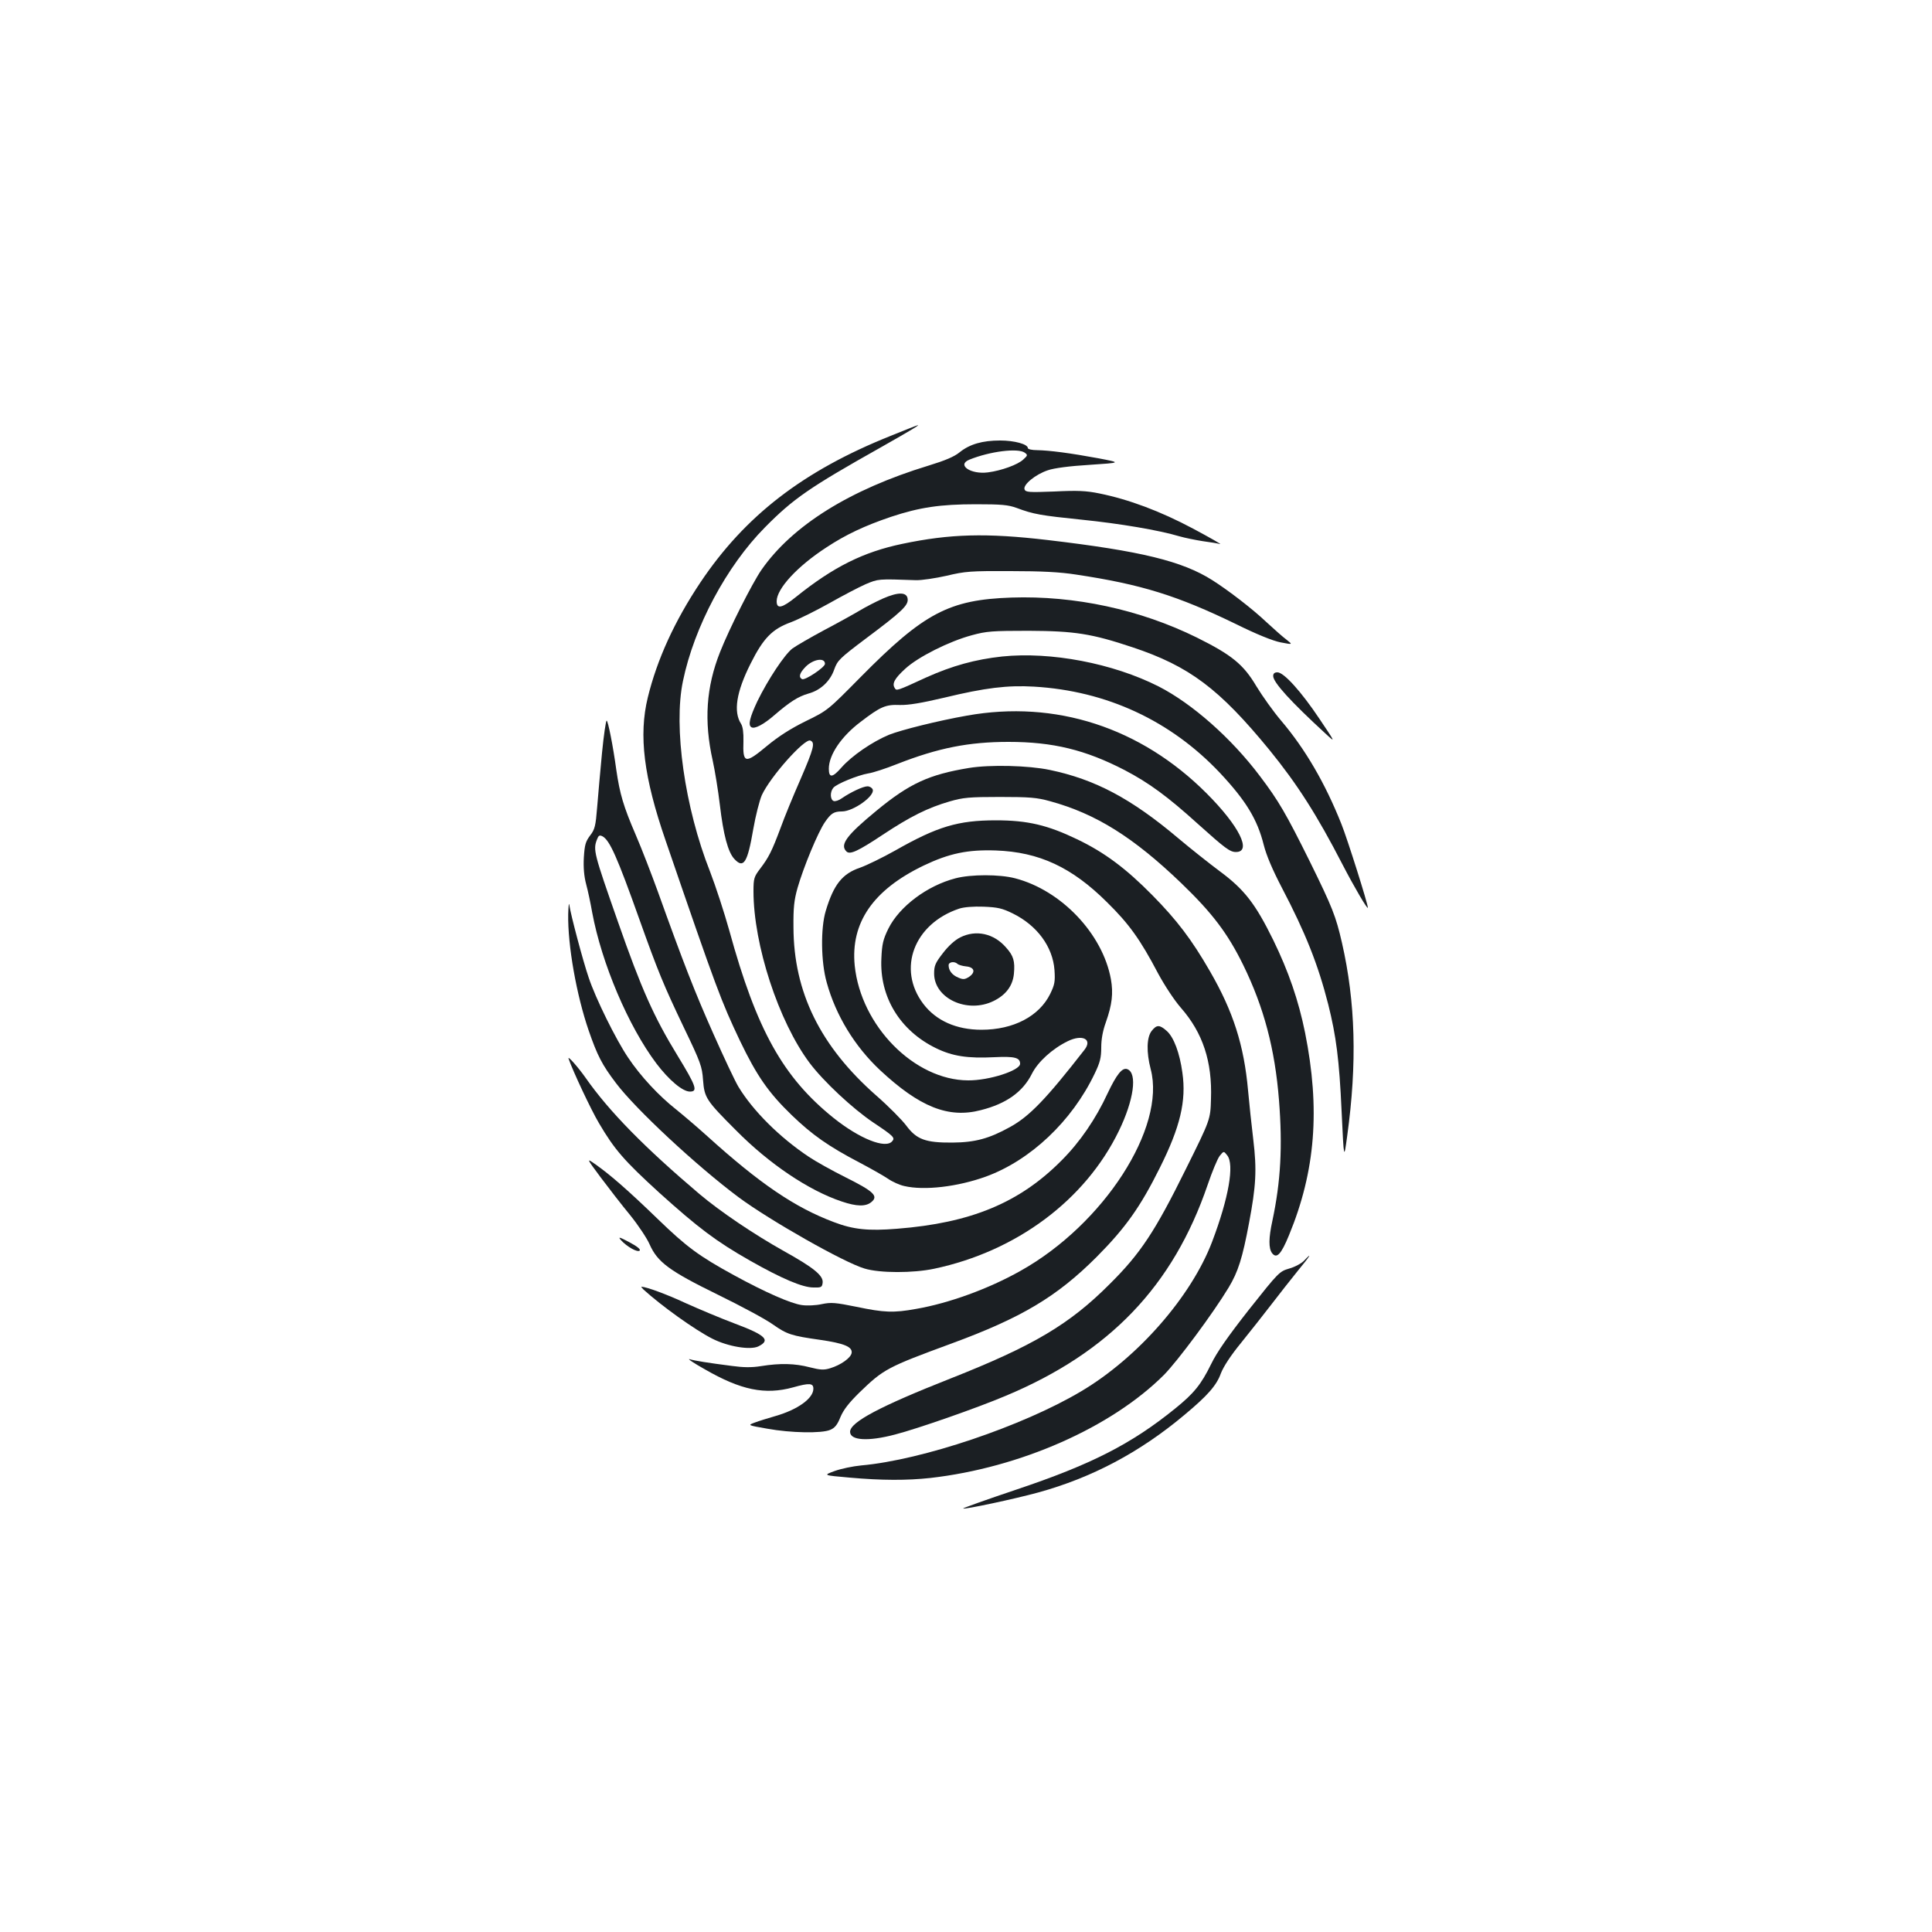 <?xml version="1.0" standalone="no"?>
<!DOCTYPE svg PUBLIC "-//W3C//DTD SVG 20010904//EN"
 "http://www.w3.org/TR/2001/REC-SVG-20010904/DTD/svg10.dtd">
<svg version="1.0" xmlns="http://www.w3.org/2000/svg"
 width="1000pt" height="1000pt" viewBox="0 0 1000 1000"
 preserveAspectRatio="xMidYMid meet">
<g transform="translate(0,1000) scale(0.1,-0.1)"
fill="#1b1f23" stroke="none">
<path d="M4610 7744 c-453 -181 -754 -414 -985 -759 -133 -199 -224 -398 -272
-595 -48 -196 -21 -413 92 -740 267 -778 287 -830 385 -1037 87 -181 147 -268
268 -385 107 -103 190 -161 350 -245 59 -31 126 -69 148 -84 23 -16 61 -33 85
-38 103 -24 275 -4 422 49 230 84 445 286 563 533 28 58 34 83 34 136 0 42 8
86 24 130 32 91 39 149 26 223 -43 235 -257 460 -496 522 -80 21 -228 21 -308
0 -147 -38 -291 -146 -348 -261 -27 -55 -33 -80 -36 -154 -10 -199 96 -373
282 -464 86 -42 164 -54 303 -47 105 5 133 -2 133 -34 0 -35 -161 -87 -269
-86 -278 1 -555 282 -587 594 -22 222 95 392 357 518 132 63 228 83 373 78
225 -8 394 -87 576 -268 114 -112 172 -193 264 -368 34 -63 84 -139 118 -178
114 -130 163 -279 156 -473 -3 -106 -3 -106 -130 -362 -160 -324 -235 -437
-393 -594 -209 -210 -397 -321 -825 -490 -365 -144 -520 -226 -520 -276 0 -45
93 -51 233 -14 116 30 423 137 572 200 538 225 867 569 1046 1093 23 68 51
135 62 149 21 26 21 26 39 3 38 -47 8 -220 -78 -447 -108 -284 -385 -601 -679
-775 -301 -179 -822 -355 -1137 -383 -43 -4 -105 -17 -138 -29 -60 -22 -60
-22 77 -34 167 -15 298 -15 418 -2 466 53 938 262 1210 534 70 71 253 317 334
451 50 83 72 154 106 335 36 191 41 274 22 431 -9 74 -21 188 -27 254 -21 235
-77 410 -198 619 -94 163 -170 263 -297 392 -137 139 -248 222 -390 290 -152
73 -255 98 -420 98 -196 0 -303 -32 -521 -156 -66 -37 -148 -77 -182 -89 -92
-31 -137 -87 -178 -224 -27 -89 -25 -265 5 -370 47 -171 145 -331 276 -454
205 -191 354 -251 522 -207 131 33 217 94 264 188 31 62 106 130 186 169 76
37 129 10 86 -45 -198 -254 -284 -344 -386 -400 -107 -59 -179 -79 -297 -80
-140 -1 -186 16 -240 89 -22 29 -91 99 -154 154 -290 255 -428 535 -429 871
-1 101 3 140 21 204 31 108 106 289 142 341 31 45 46 55 88 55 59 0 172 81
159 114 -4 9 -16 16 -27 16 -23 0 -88 -31 -133 -62 -15 -11 -34 -17 -42 -14
-18 7 -20 46 -2 68 15 20 128 66 182 75 22 3 90 25 150 49 212 83 370 114 575
114 230 0 398 -41 601 -146 126 -66 222 -136 382 -281 137 -123 163 -143 194
-143 84 0 17 135 -152 304 -341 341 -782 484 -1240 402 -148 -26 -340 -74
-403 -99 -87 -36 -193 -109 -246 -169 -47 -54 -66 -56 -66 -7 0 72 65 168 165
243 103 79 129 90 203 87 45 -1 111 10 230 38 211 51 327 65 464 57 376 -22
707 -176 962 -446 135 -144 194 -241 227 -373 14 -55 45 -128 94 -222 122
-233 187 -396 240 -604 41 -164 57 -286 69 -551 12 -255 12 -255 29 -130 52
377 43 693 -27 1000 -32 139 -49 182 -166 420 -124 250 -162 315 -258 442
-148 197 -351 376 -525 465 -237 120 -558 181 -810 155 -139 -15 -258 -48
-392 -108 -154 -71 -155 -71 -164 -55 -15 23 0 50 55 100 66 61 228 142 344
173 76 21 107 23 295 23 238 -1 326 -15 536 -85 295 -98 450 -215 709 -531
145 -178 247 -338 379 -594 59 -114 131 -237 131 -223 0 20 -106 356 -137 433
-84 211 -187 388 -312 535 -40 47 -97 127 -128 178 -67 113 -127 162 -308 252
-294 145 -632 218 -960 207 -322 -11 -452 -79 -780 -411 -170 -172 -170 -173
-285 -229 -79 -39 -141 -79 -199 -127 -114 -95 -127 -93 -123 23 1 45 -3 75
-12 90 -41 63 -25 165 49 312 66 132 112 179 208 214 42 16 132 61 200 99 67
38 151 82 187 98 67 28 63 28 260 21 30 -1 102 10 160 23 96 23 125 25 330 24
162 0 257 -5 340 -18 339 -51 524 -109 829 -257 105 -52 189 -86 230 -94 63
-12 63 -12 30 14 -19 14 -65 55 -104 91 -74 70 -198 165 -280 217 -156 99
-370 151 -854 208 -316 37 -503 32 -751 -20 -201 -42 -356 -119 -549 -274 -73
-59 -101 -65 -101 -23 0 65 107 181 258 279 100 66 198 112 334 158 148 49
254 65 439 65 132 0 167 -3 211 -19 88 -33 125 -39 338 -61 196 -20 398 -54
505 -86 28 -8 82 -19 120 -25 39 -5 79 -12 90 -15 11 -3 -52 33 -140 80 -169
90 -332 151 -485 182 -68 14 -114 16 -233 10 -132 -5 -148 -4 -154 11 -9 24
57 78 121 99 31 11 114 22 216 28 165 11 165 11 45 34 -146 27 -254 41 -317
42 -27 0 -48 5 -48 11 0 20 -70 39 -143 39 -92 0 -158 -19 -210 -61 -28 -23
-76 -43 -161 -69 -407 -124 -705 -310 -865 -540 -47 -68 -166 -303 -214 -425
-72 -181 -84 -357 -38 -562 11 -50 28 -153 37 -229 18 -154 42 -245 75 -280
48 -52 68 -20 98 155 12 69 32 147 44 175 44 96 221 294 251 283 26 -10 19
-39 -50 -199 -37 -84 -84 -198 -104 -254 -45 -120 -61 -152 -106 -211 -31 -41
-34 -50 -34 -116 0 -277 130 -674 290 -888 71 -95 223 -237 330 -309 105 -70
114 -79 98 -97 -34 -41 -169 13 -304 121 -261 210 -398 455 -539 969 -26 93
-71 231 -100 306 -131 331 -190 749 -140 986 58 281 226 595 424 795 147 149
231 207 601 415 157 89 203 117 190 114 -3 0 -66 -25 -140 -55z m694 -87 c16
-12 16 -14 -7 -35 -28 -27 -114 -58 -183 -67 -90 -12 -164 39 -96 66 106 43
251 61 286 36z m-62 -2385 c126 -62 207 -172 216 -293 4 -60 1 -75 -22 -123
-57 -116 -190 -186 -356 -186 -130 0 -235 47 -301 134 -137 181 -48 415 186
493 24 8 74 12 126 10 73 -3 96 -8 151 -35z"/>
<path d="M4970 5148 c-28 -14 -62 -45 -90 -82 -39 -50 -45 -65 -45 -105 0
-129 172 -209 308 -142 63 31 99 78 105 141 6 65 -2 93 -41 136 -63 73 -156
93 -237 52z m-14 -137 c5 -5 25 -11 44 -13 44 -4 51 -30 16 -54 -22 -14 -31
-15 -56 -4 -32 13 -50 37 -50 64 0 17 30 22 46 7z"/>
<path d="M4570 6902 c-36 -16 -90 -44 -120 -62 -30 -18 -113 -64 -185 -102
-71 -38 -145 -81 -164 -95 -40 -31 -126 -160 -181 -273 -39 -83 -49 -123 -31
-134 17 -11 65 15 121 64 79 68 122 95 174 110 63 17 113 64 134 125 17 47 27
57 165 161 186 139 219 171 215 204 -4 36 -48 37 -128 2z m-300 -338 c0 -18
-105 -88 -119 -79 -19 11 -12 32 19 64 40 40 100 49 100 15z"/>
<path d="M6590 6501 c0 -33 91 -133 274 -301 49 -45 49 -45 -35 80 -95 142
-184 240 -217 240 -15 0 -22 -6 -22 -19z"/>
<path d="M3116 6103 c-9 -93 -20 -218 -25 -280 -8 -99 -12 -116 -37 -148 -23
-31 -28 -48 -32 -113 -3 -51 1 -98 12 -139 9 -33 23 -99 31 -145 49 -264 187
-589 332 -782 65 -86 136 -146 174 -146 42 0 33 27 -64 186 -123 201 -187 345
-309 694 -124 354 -129 371 -108 425 8 21 13 24 29 16 37 -21 75 -105 191
-431 96 -269 125 -339 228 -555 89 -185 96 -205 101 -276 7 -91 16 -105 171
-260 171 -173 376 -311 547 -368 77 -26 124 -27 153 -3 38 31 13 55 -131 127
-72 36 -158 84 -192 107 -152 101 -290 239 -365 363 -17 28 -75 151 -130 275
-95 213 -155 367 -287 735 -32 88 -83 221 -115 295 -63 146 -82 211 -100 335
-17 125 -43 255 -50 255 -4 0 -15 -75 -24 -167z"/>
<path d="M5015 6025 c-206 -34 -307 -80 -477 -220 -157 -129 -192 -177 -157
-212 18 -18 58 0 189 87 142 94 232 139 346 172 69 20 101 23 259 23 154 0
192 -3 260 -22 238 -65 432 -187 679 -424 160 -154 240 -259 321 -424 107
-219 164 -434 185 -699 19 -241 9 -421 -34 -624 -20 -91 -20 -143 -2 -168 24
-31 47 -7 88 93 137 332 162 653 83 1048 -34 167 -85 316 -165 480 -92 187
-149 261 -276 355 -55 41 -152 118 -215 171 -244 206 -431 305 -666 354 -110
23 -308 28 -418 10z"/>
<path d="M2941 5268 c-3 -161 43 -419 106 -602 45 -130 69 -177 142 -273 102
-135 417 -428 634 -590 162 -120 546 -338 652 -369 79 -24 251 -24 360 -1 426
90 782 355 956 713 78 160 97 300 44 320 -26 10 -55 -26 -102 -125 -61 -132
-143 -252 -238 -347 -218 -220 -470 -324 -852 -354 -149 -12 -226 -4 -326 34
-203 76 -385 200 -657 446 -52 47 -125 109 -161 138 -89 70 -184 172 -248 268
-63 93 -169 308 -204 414 -29 84 -94 329 -100 375 -2 17 -5 -4 -6 -47z"/>
<path d="M5961 4664 c-26 -33 -28 -110 -5 -198 80 -302 -243 -803 -674 -1044
-165 -93 -372 -168 -541 -197 -116 -21 -165 -19 -308 11 -109 22 -131 24 -179
14 -31 -7 -77 -9 -104 -5 -57 8 -189 66 -350 154 -183 100 -246 147 -395 291
-155 150 -245 228 -321 282 -50 35 -50 35 25 -66 42 -56 110 -144 153 -196 42
-52 87 -120 100 -150 41 -93 102 -138 353 -261 121 -59 249 -128 285 -154 74
-52 97 -59 245 -80 124 -18 168 -36 163 -68 -4 -25 -55 -62 -111 -79 -32 -10
-51 -9 -106 5 -76 20 -153 22 -252 6 -50 -8 -92 -7 -151 1 -125 16 -193 27
-219 35 -13 3 23 -21 80 -53 186 -107 310 -133 456 -93 85 24 105 22 105 -7 0
-50 -81 -108 -195 -141 -38 -11 -87 -26 -108 -34 -38 -14 -38 -14 65 -32 121
-22 281 -25 325 -6 24 10 37 26 53 66 16 38 43 73 98 127 126 122 143 131 477
254 362 133 545 242 751 448 149 150 226 258 327 461 106 212 138 347 117 493
-14 102 -44 182 -80 215 -38 34 -53 34 -79 1z"/>
<path d="M2943 4520 c23 -66 117 -266 157 -333 81 -138 131 -195 314 -362 200
-180 292 -250 468 -350 164 -93 272 -139 328 -139 41 -1 45 1 48 25 4 36 -45
77 -200 163 -157 88 -330 205 -438 296 -282 239 -467 427 -588 600 -40 57 -96
120 -89 100z"/>
<path d="M3214 3581 c31 -34 86 -65 97 -54 6 6 -13 22 -53 43 -53 28 -60 30
-44 11z"/>
<path d="M6750 3475 c-13 -14 -48 -33 -77 -41 -51 -15 -55 -19 -208 -212 -110
-140 -167 -222 -196 -282 -52 -106 -89 -152 -187 -231 -226 -183 -433 -289
-824 -420 -152 -51 -275 -95 -273 -97 6 -6 265 49 389 83 276 76 525 207 756
401 119 99 167 153 189 215 14 36 51 93 106 160 46 57 117 147 157 199 40 52
101 130 136 173 63 76 78 101 32 52z"/>
<path d="M3330 3326 c92 -84 266 -209 357 -255 81 -41 196 -60 238 -40 65 32
39 58 -121 118 -72 27 -186 75 -255 106 -101 47 -203 84 -229 85 -2 0 2 -6 10
-14z"/>
</g>
</svg>

